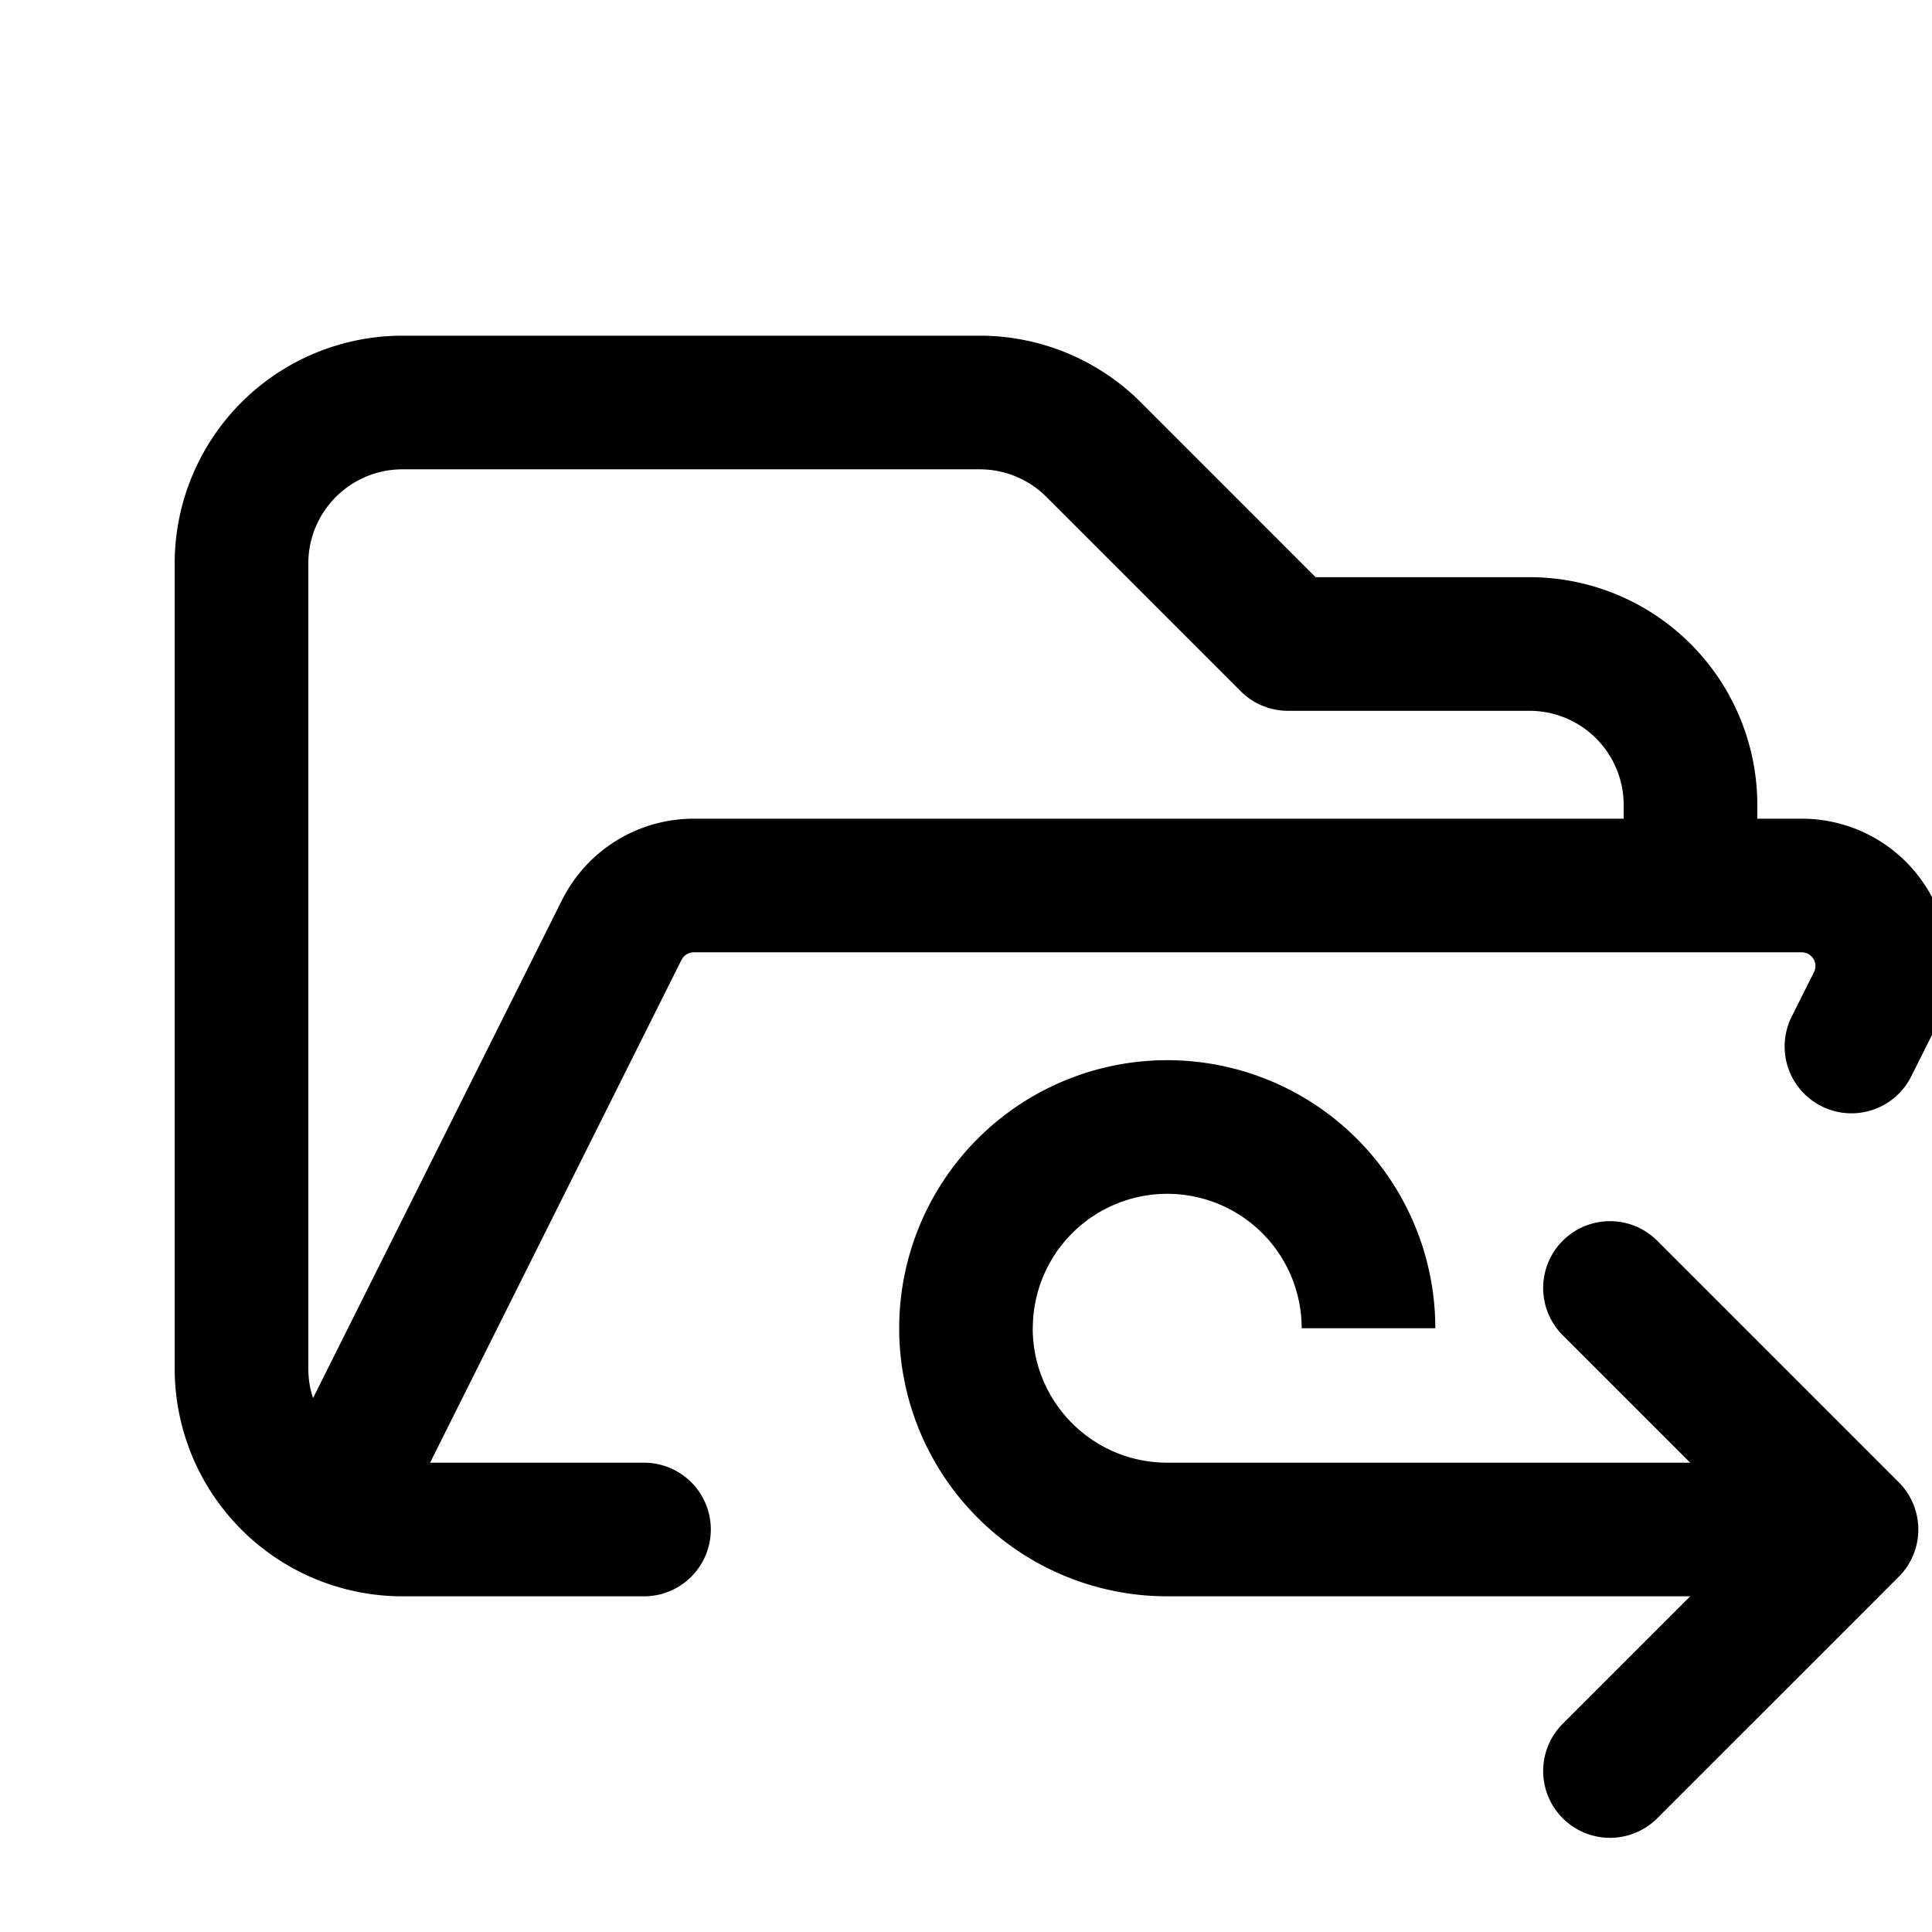 <svg xmlns="http://www.w3.org/2000/svg" viewBox="0 0 24 24" fill="currentColor">
  <path _ngcontent-ng-c1909134112="" fill-rule="evenodd" clip-rule="evenodd" style="color: inherit" d="M5 19.83A2.83 2.83 0 0 1 2.17 17V7A2.83 2.83 0 0 1 5 4.17h7.171c.751 0 1.47.298 2.002.829l2.17 2.171H19A2.83 2.83 0 0 1 21.83 10v.17h.552a1.83 1.83 0 0 1 1.637 2.649l-.277.552a.83.83 0 0 1-1.485-.742l.277-.553a.17.17 0 0 0-.152-.246H8.618a.17.17 0 0 0-.152.094L5.343 18.17H8a.83.83 0 1 1 0 1.66H5Zm-1.111-2.463 3.092-6.185a1.83 1.83 0 0 1 1.637-1.012H20.17V10A1.17 1.17 0 0 0 19 8.83h-3a.83.83 0 0 1-.587-.243l-2.414-2.414a1.17 1.17 0 0 0-.828-.343H5A1.17 1.17 0 0 0 3.83 7v10c0 .128.02.252.059.367Zm8.94-.867c0 .922.749 1.67 1.67 1.67h6.497l-1.583-1.583a.83.83 0 0 1 1.174-1.174l3 3a.83.83 0 0 1 0 1.174l-3 3a.83.83 0 0 1-1.174-1.174l1.583-1.583H14.5a3.33 3.33 0 1 1 3.33-3.33h-1.66a1.67 1.67 0 0 0-3.34 0Z" />
</svg>